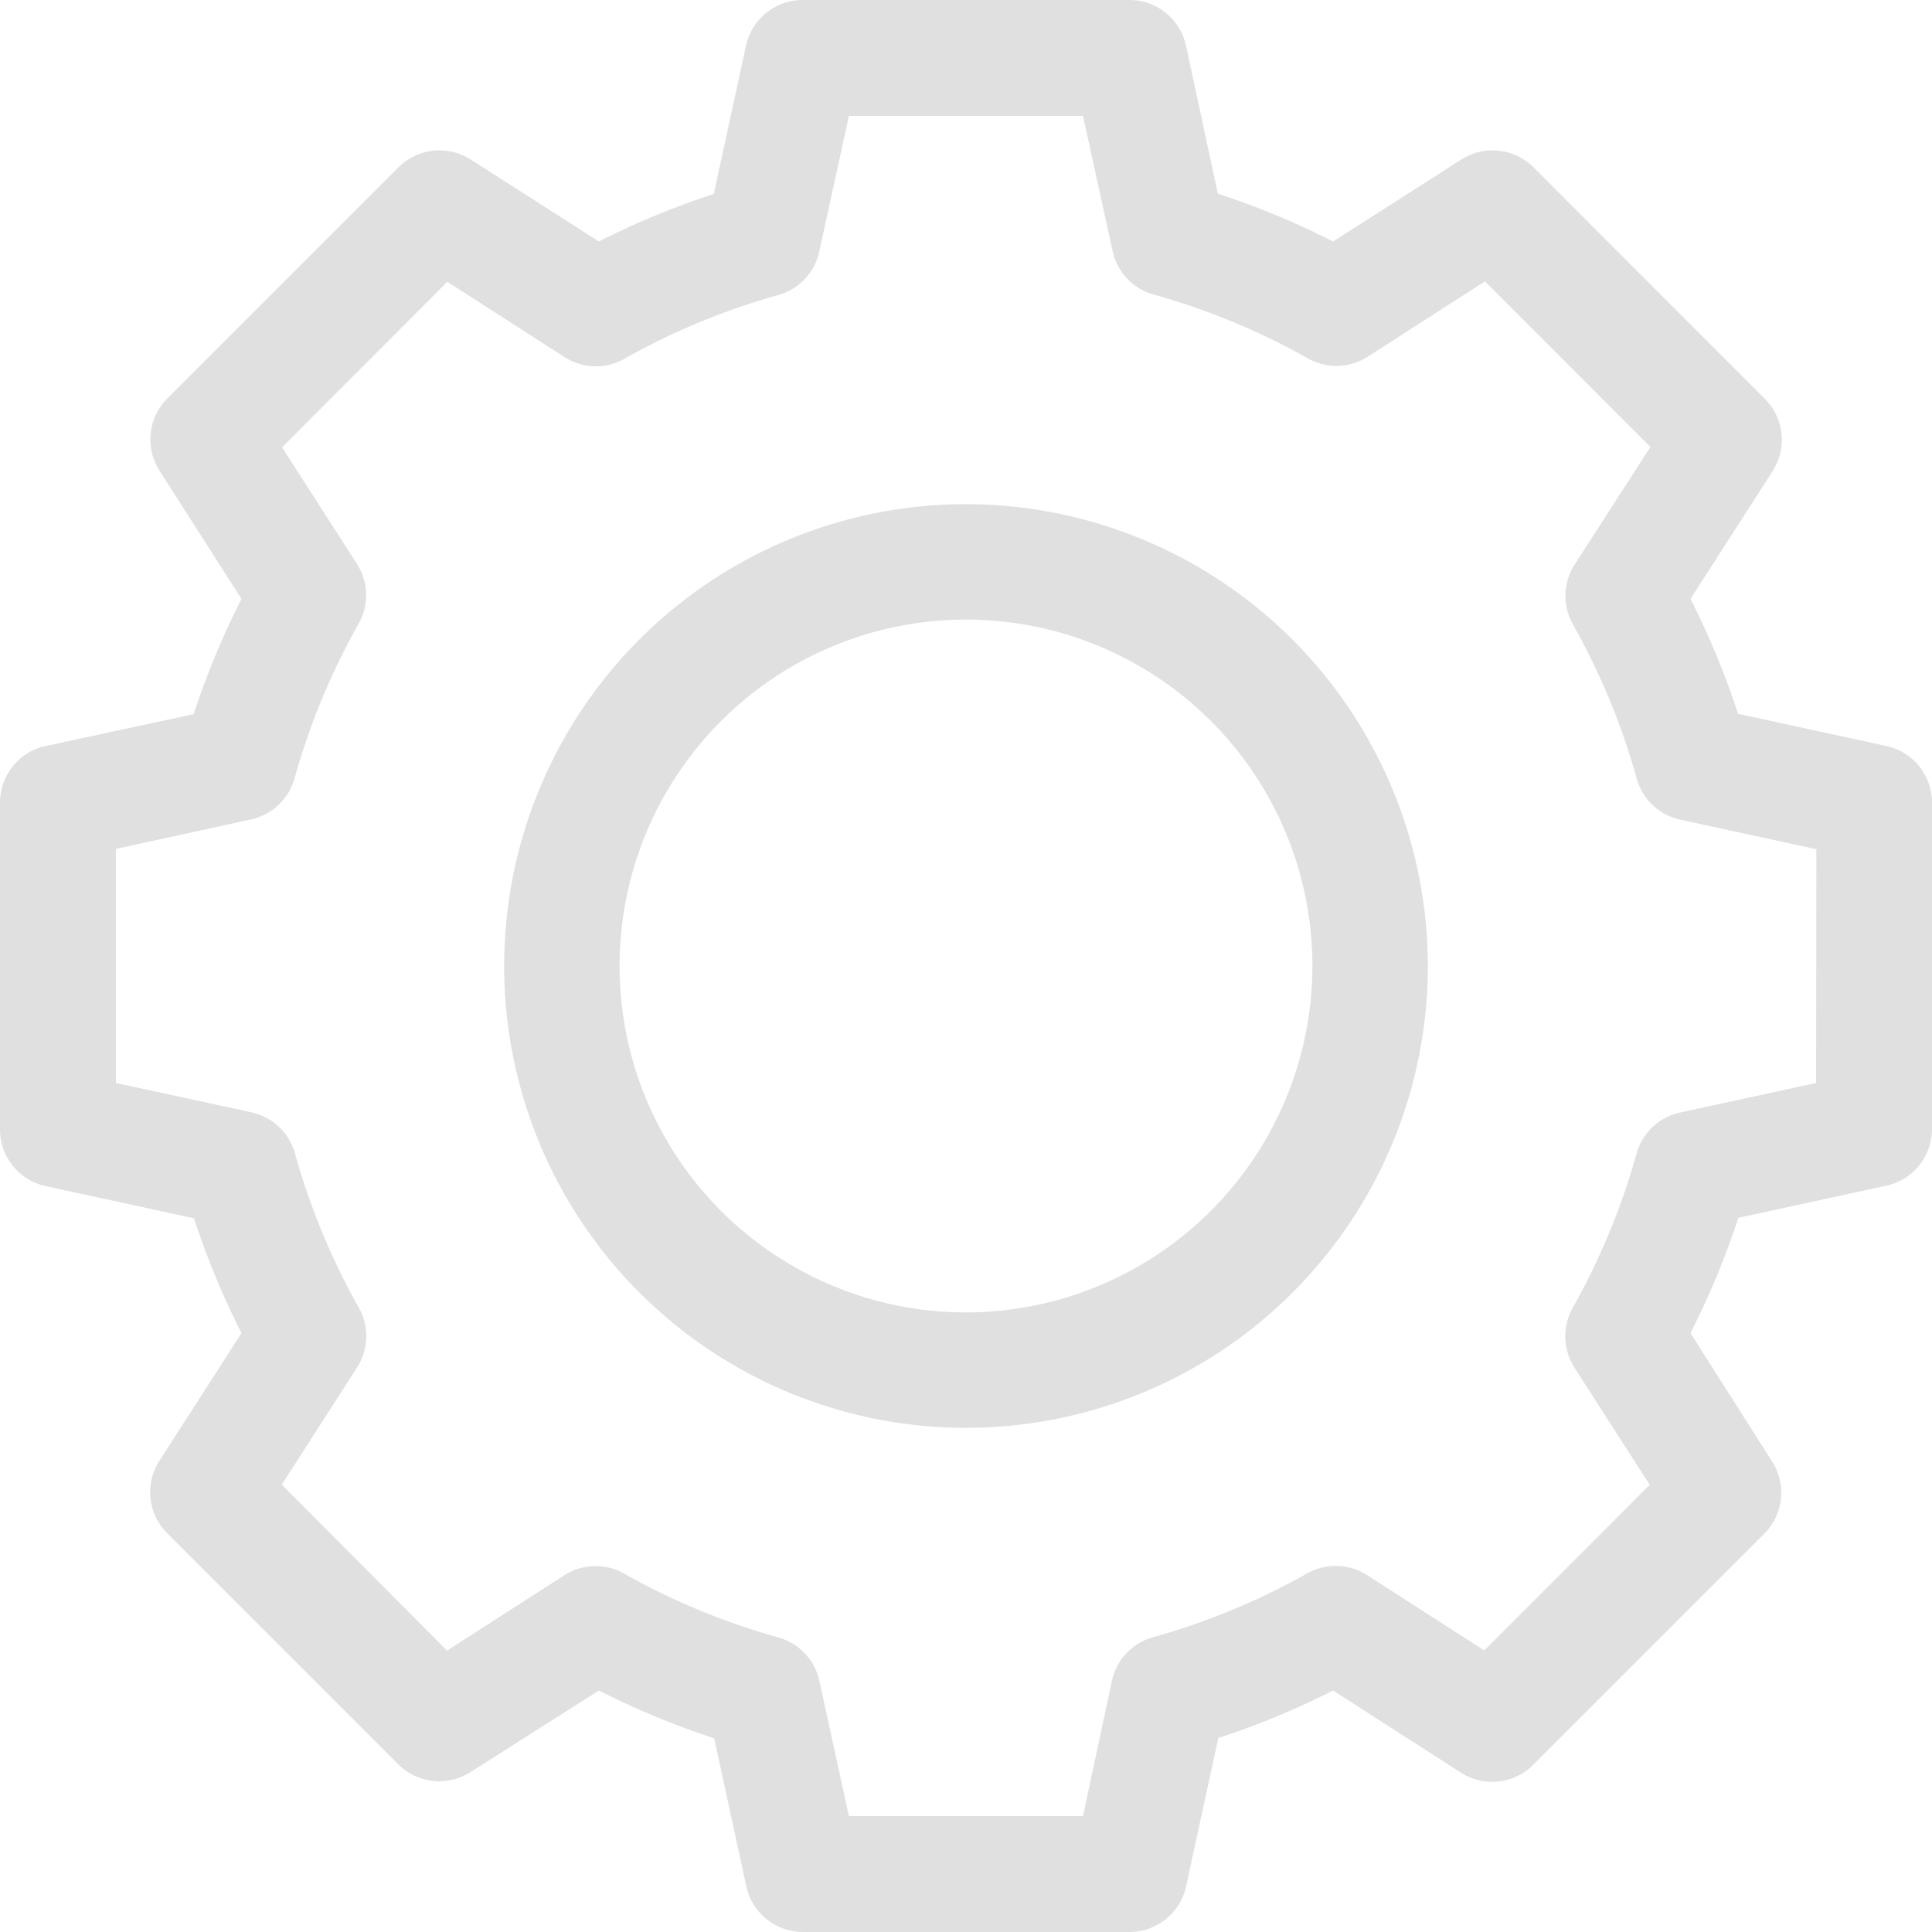 <svg xmlns="http://www.w3.org/2000/svg" width="20" height="20" viewBox="0 0 20 20">
  <g id="gear_2_" data-name="gear (2)" transform="translate(0 0)">
    <path id="Path_1" data-name="Path 1" d="M138.39,133.609a4.781,4.781,0,1,0,4.781,4.781A4.786,4.786,0,0,0,138.39,133.609Zm0,8.367a3.586,3.586,0,1,1,3.586-3.586A3.59,3.59,0,0,1,138.39,141.976Zm0,0" transform="translate(-128.39 -128.39)" fill="#e0e0e0"/>
    <path id="Path_2" data-name="Path 2" d="M19.529,7.723l-1.537-.334A8.366,8.366,0,0,0,17.5,6.2l.851-1.324a.6.6,0,0,0-.08-.746L15.874,1.731a.6.6,0,0,0-.746-.08L13.8,2.5a8.366,8.366,0,0,0-1.193-.495L12.277.47A.6.6,0,0,0,11.693,0H8.307A.6.6,0,0,0,7.723.47L7.389,2.008A8.366,8.366,0,0,0,6.2,2.5L4.872,1.651a.6.6,0,0,0-.746.08L1.731,4.126a.6.6,0,0,0-.08.746L2.5,6.2a8.366,8.366,0,0,0-.495,1.193L.47,7.723A.6.6,0,0,0,0,8.307v3.387a.6.6,0,0,0,.471.584l1.537.334A8.366,8.366,0,0,0,2.5,13.8l-.851,1.324a.6.6,0,0,0,.08.746l2.395,2.395a.6.6,0,0,0,.746.08L6.2,17.5a8.366,8.366,0,0,0,1.193.495l.334,1.537A.6.6,0,0,0,8.307,20h3.387a.6.6,0,0,0,.584-.471l.334-1.537A8.366,8.366,0,0,0,13.8,17.5l1.324.851a.6.6,0,0,0,.746-.08l2.395-2.395a.6.6,0,0,0,.08-.746L17.5,13.8a8.366,8.366,0,0,0,.495-1.193l1.537-.334A.6.6,0,0,0,20,11.693V8.307A.6.6,0,0,0,19.529,7.723ZM18.8,11.211l-1.409.306a.6.6,0,0,0-.449.423,7.17,7.17,0,0,1-.662,1.6.6.6,0,0,0,.018.617l.78,1.214-1.713,1.714-1.214-.78a.6.6,0,0,0-.617-.018,7.175,7.175,0,0,1-1.6.662.6.6,0,0,0-.423.449L11.211,18.8H8.788L8.482,17.4a.6.6,0,0,0-.423-.449,7.17,7.17,0,0,1-1.6-.662.6.6,0,0,0-.617.018l-1.214.78L2.917,15.369l.78-1.214a.6.6,0,0,0,.018-.617,7.178,7.178,0,0,1-.662-1.6.6.6,0,0,0-.449-.423L1.2,11.211V8.788L2.6,8.482a.6.6,0,0,0,.449-.423,7.17,7.17,0,0,1,.662-1.6A.6.6,0,0,0,3.7,5.845l-.78-1.214L4.631,2.917l1.214.78a.6.6,0,0,0,.617.018,7.175,7.175,0,0,1,1.6-.662A.6.6,0,0,0,8.482,2.6L8.788,1.2h2.423L11.518,2.6a.6.6,0,0,0,.423.449,7.17,7.17,0,0,1,1.6.662.6.6,0,0,0,.617-.018l1.214-.78,1.713,1.714L16.3,5.845a.6.6,0,0,0-.018.617,7.171,7.171,0,0,1,.662,1.6.6.6,0,0,0,.449.423l1.41.306Zm0,0" fill="#e0e0e0"/>
  </g>
</svg>
